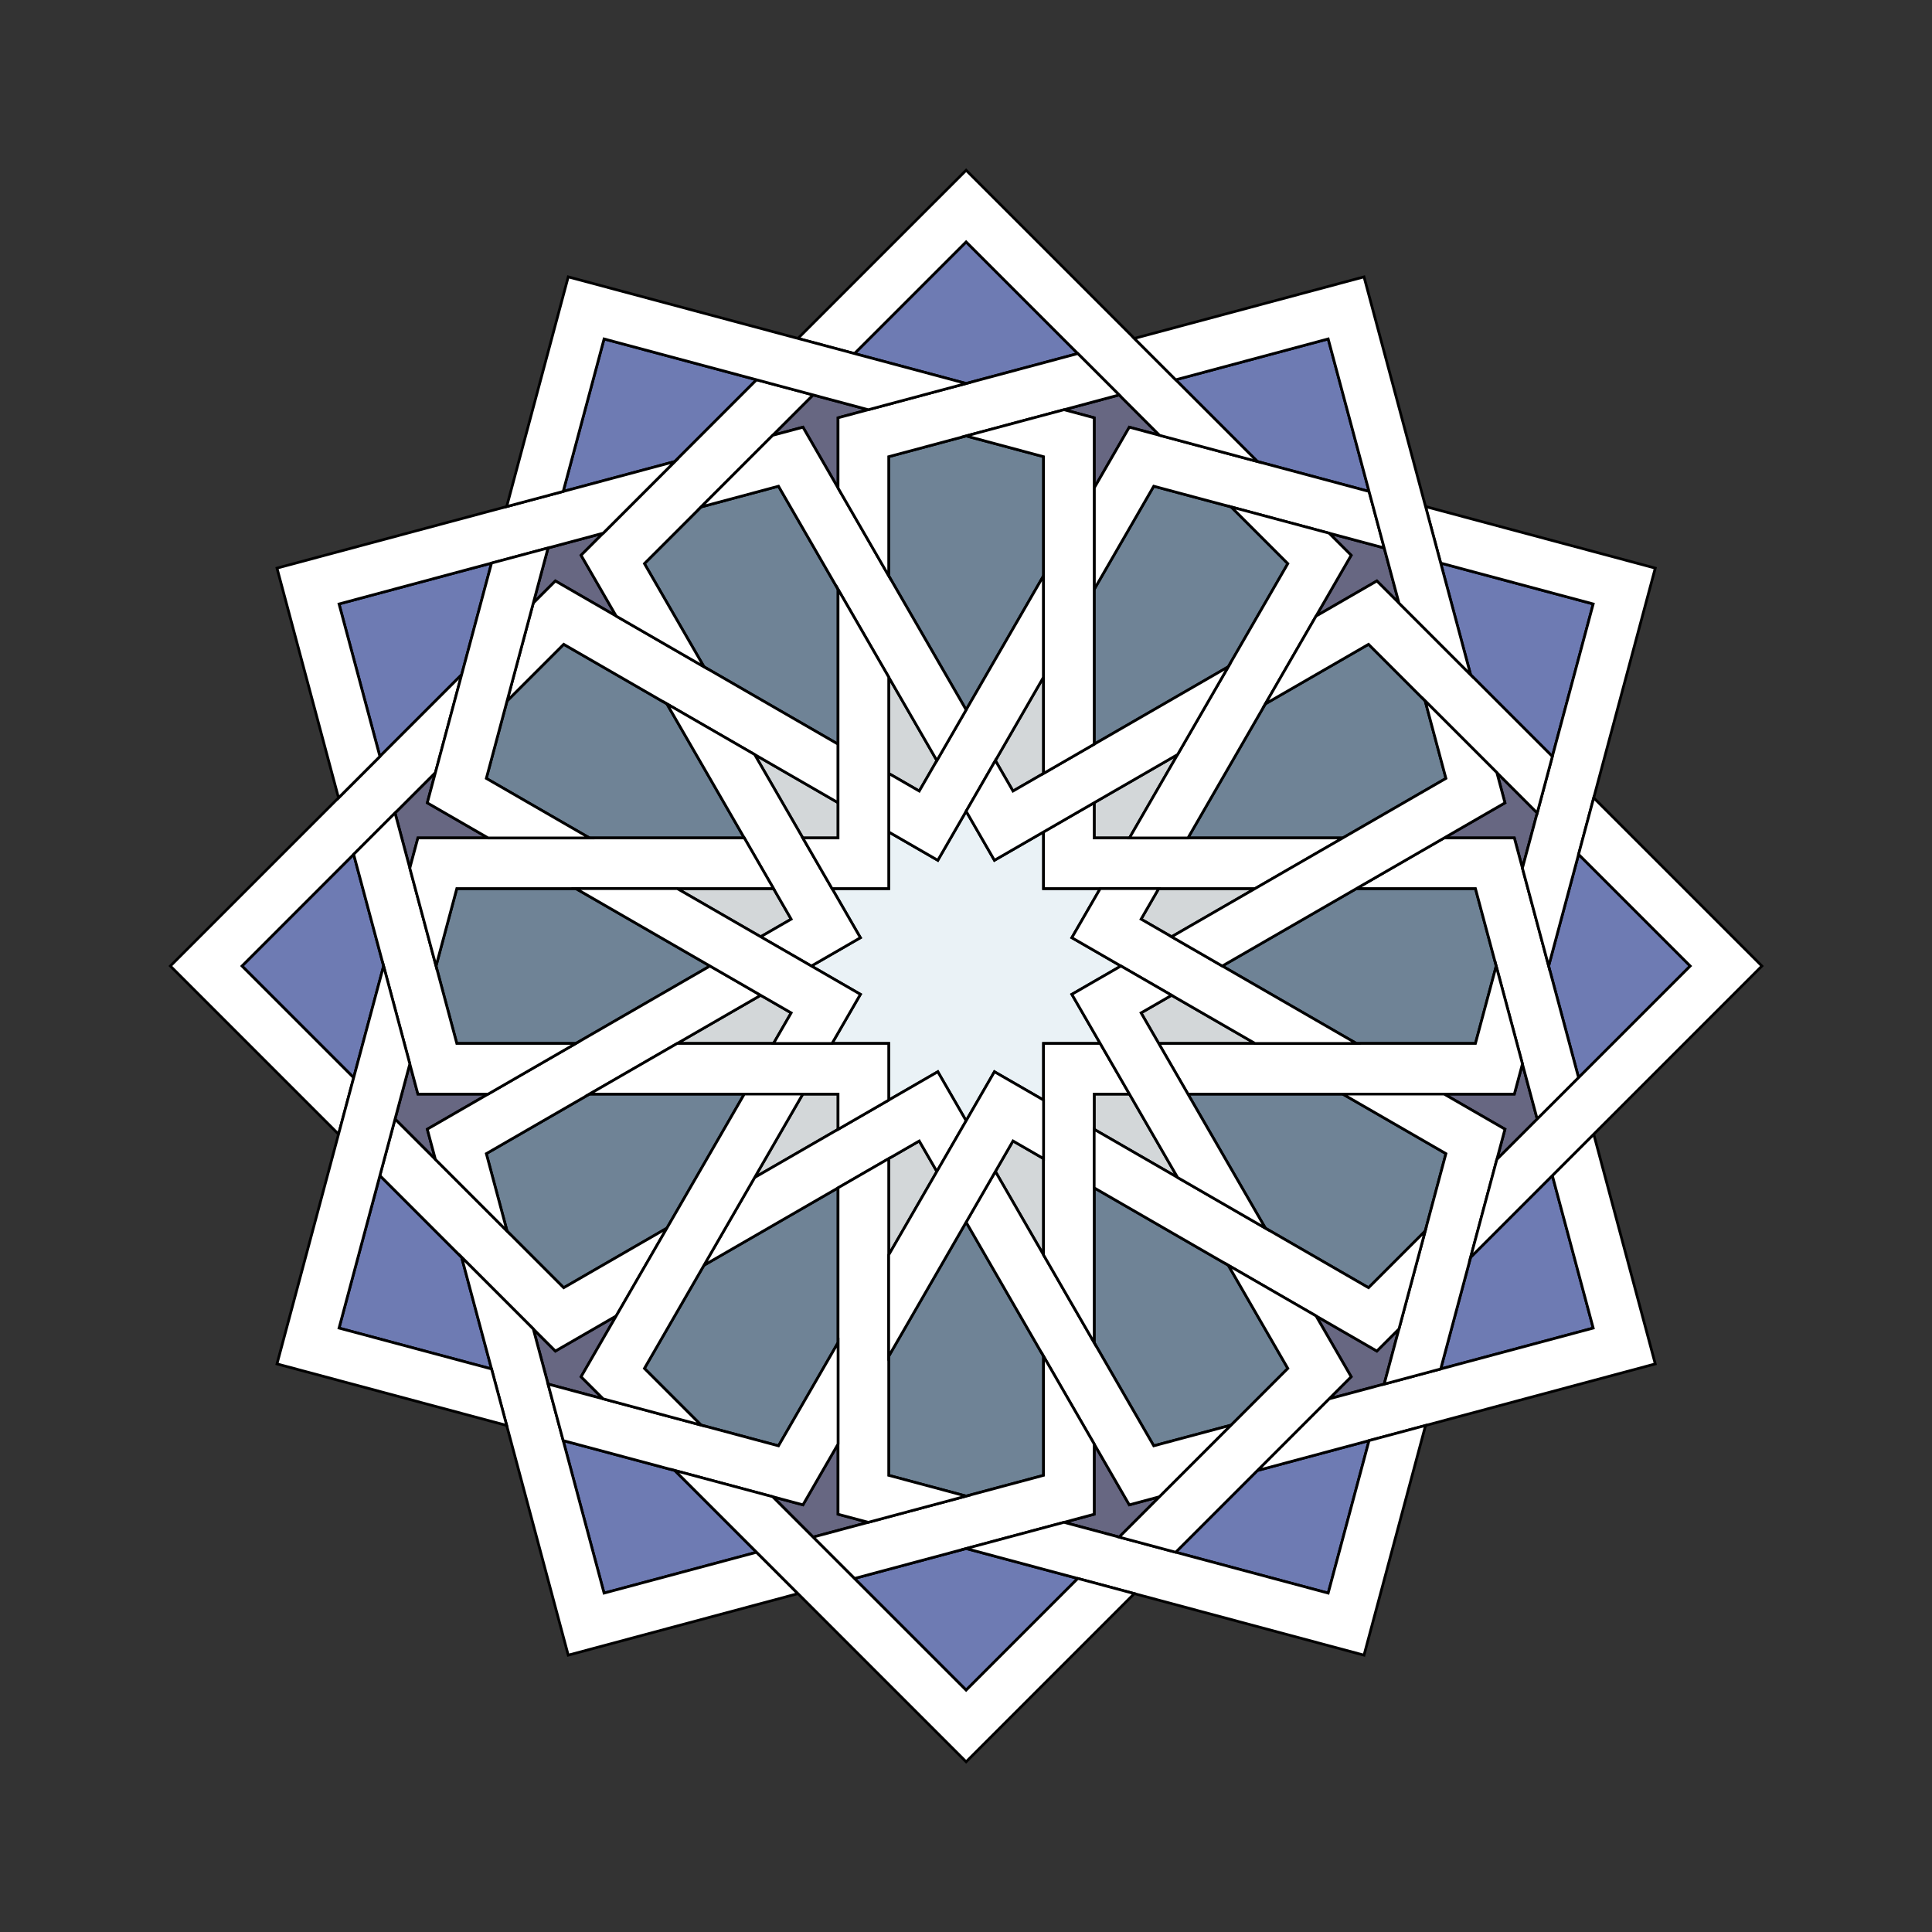 <svg xmlns="http://www.w3.org/2000/svg" xmlns:xlink="http://www.w3.org/1999/xlink" xmlns:inkscape="http://www.inkscape.org/namespaces/inkscape" version="1.1" width="284.94" height="284.94" viewBox="0 0 284.94 284.94">
<rect x="0" y="0" width="284.94" height="284.94" fill="#333333" stroke="none"/>
<path transform="matrix(1,0,0,-1,-1381.815,142.472)" d="M1512.886-19.774 1520.127-15.594 1524.304-22.83 1528.48-15.594 1535.721-19.774V-11.417H1544.078L1539.897-4.176 1547.133 0 1539.897 4.176 1544.078 11.417H1535.721V19.774L1528.48 15.594 1524.304 22.83 1520.127 15.594 1512.886 19.774V11.417H1504.529L1508.71 4.176 1501.474 0 1508.71-4.176 1504.529-11.417H1512.886Z" fill="#eaf2f6"/>
<path transform="matrix(1,0,0,-1,-1381.815,142.472)" stroke-width=".399" stroke-linecap="butt" stroke-miterlimit="10" stroke-linejoin="miter" fill="none" stroke="#000000" d="M1512.886-19.774 1520.127-15.594 1524.304-22.83 1528.48-15.594 1535.721-19.774V-11.417H1544.078L1539.897-4.176 1547.133 0 1539.897 4.176 1544.078 11.417H1535.721V19.774L1528.48 15.594 1524.304 22.83 1520.127 15.594 1512.886 19.774V11.417H1504.529L1508.71 4.176 1501.474 0 1508.71-4.176 1504.529-11.417H1512.886Z"/>
<path transform="matrix(1,0,0,-1,-1381.815,142.472)" d="M1512.886-28.403V-42.609L1519.99-30.303 1517.391-25.802Z" fill="#d3d7d9"/>
<path transform="matrix(1,0,0,-1,-1381.815,142.472)" stroke-width=".399" stroke-linecap="butt" stroke-miterlimit="10" stroke-linejoin="miter" fill="none" stroke="#000000" d="M1512.886-28.403V-42.609L1519.99-30.303 1517.391-25.802Z"/>
<path transform="matrix(1,0,0,-1,-1381.815,142.472)" d="M1519.99 30.303 1512.886 42.609V28.403L1517.391 25.802Z" fill="#d3d7d9"/>
<path transform="matrix(1,0,0,-1,-1381.815,142.472)" stroke-width=".399" stroke-linecap="butt" stroke-miterlimit="10" stroke-linejoin="miter" fill="none" stroke="#000000" d="M1519.99 30.303 1512.886 42.609V28.403L1517.391 25.802Z"/>
<path transform="matrix(1,0,0,-1,-1381.815,142.472)" d="M1543.193-24.089 1555.495-31.191 1548.393-18.889H1543.193Z" fill="#d3d7d9"/>
<path transform="matrix(1,0,0,-1,-1381.815,142.472)" stroke-width=".399" stroke-linecap="butt" stroke-miterlimit="10" stroke-linejoin="miter" fill="none" stroke="#000000" d="M1543.193-24.089 1555.495-31.191 1548.393-18.889H1543.193Z"/>
<path transform="matrix(1,0,0,-1,-1381.815,142.472)" d="M1495.901 11.417H1481.695L1494.001 4.314 1498.502 6.912Z" fill="#d3d7d9"/>
<path transform="matrix(1,0,0,-1,-1381.815,142.472)" stroke-width=".399" stroke-linecap="butt" stroke-miterlimit="10" stroke-linejoin="miter" fill="none" stroke="#000000" d="M1495.901 11.417H1481.695L1494.001 4.314 1498.502 6.912Z"/>
<path transform="matrix(1,0,0,-1,-1381.815,142.472)" d="M1554.606 4.314 1566.912 11.417H1552.706L1550.105 6.912Z" fill="#d3d7d9"/>
<path transform="matrix(1,0,0,-1,-1381.815,142.472)" stroke-width=".399" stroke-linecap="butt" stroke-miterlimit="10" stroke-linejoin="miter" fill="none" stroke="#000000" d="M1554.606 4.314 1566.912 11.417H1552.706L1550.105 6.912Z"/>
<path transform="matrix(1,0,0,-1,-1381.815,142.472)" d="M1500.215-18.889 1493.112-31.191 1505.414-24.089V-18.889Z" fill="#d3d7d9"/>
<path transform="matrix(1,0,0,-1,-1381.815,142.472)" stroke-width=".399" stroke-linecap="butt" stroke-miterlimit="10" stroke-linejoin="miter" fill="none" stroke="#000000" d="M1500.215-18.889 1493.112-31.191 1505.414-24.089V-18.889Z"/>
<path transform="matrix(1,0,0,-1,-1381.815,142.472)" d="M1535.721 28.403V42.609L1528.617 30.303 1531.216 25.802Z" fill="#d3d7d9"/>
<path transform="matrix(1,0,0,-1,-1381.815,142.472)" stroke-width=".399" stroke-linecap="butt" stroke-miterlimit="10" stroke-linejoin="miter" fill="none" stroke="#000000" d="M1535.721 28.403V42.609L1528.617 30.303 1531.216 25.802Z"/>
<path transform="matrix(1,0,0,-1,-1381.815,142.472)" d="M1528.617-30.303 1535.721-42.609V-28.403L1531.216-25.802Z" fill="#d3d7d9"/>
<path transform="matrix(1,0,0,-1,-1381.815,142.472)" stroke-width=".399" stroke-linecap="butt" stroke-miterlimit="10" stroke-linejoin="miter" fill="none" stroke="#000000" d="M1528.617-30.303 1535.721-42.609V-28.403L1531.216-25.802Z"/>
<path transform="matrix(1,0,0,-1,-1381.815,142.472)" d="M1505.414 24.089 1493.112 31.191 1500.215 18.889H1505.414Z" fill="#d3d7d9"/>
<path transform="matrix(1,0,0,-1,-1381.815,142.472)" stroke-width=".399" stroke-linecap="butt" stroke-miterlimit="10" stroke-linejoin="miter" fill="none" stroke="#000000" d="M1505.414 24.089 1493.112 31.191 1500.215 18.889H1505.414Z"/>
<path transform="matrix(1,0,0,-1,-1381.815,142.472)" d="M1552.706-11.417H1566.912L1554.606-4.314 1550.105-6.912Z" fill="#d3d7d9"/>
<path transform="matrix(1,0,0,-1,-1381.815,142.472)" stroke-width=".399" stroke-linecap="butt" stroke-miterlimit="10" stroke-linejoin="miter" fill="none" stroke="#000000" d="M1552.706-11.417H1566.912L1554.606-4.314 1550.105-6.912Z"/>
<path transform="matrix(1,0,0,-1,-1381.815,142.472)" d="M1494.001-4.314 1481.695-11.417H1495.901L1498.502-6.912Z" fill="#d3d7d9"/>
<path transform="matrix(1,0,0,-1,-1381.815,142.472)" stroke-width=".399" stroke-linecap="butt" stroke-miterlimit="10" stroke-linejoin="miter" fill="none" stroke="#000000" d="M1494.001-4.314 1481.695-11.417H1495.901L1498.502-6.912Z"/>
<path transform="matrix(1,0,0,-1,-1381.815,142.472)" d="M1543.193 24.089V18.889H1548.393L1555.495 31.191Z" fill="#d3d7d9"/>
<path transform="matrix(1,0,0,-1,-1381.815,142.472)" stroke-width=".399" stroke-linecap="butt" stroke-miterlimit="10" stroke-linejoin="miter" fill="none" stroke="#000000" d="M1543.193 24.089V18.889H1548.393L1555.495 31.191Z"/>
<path transform="matrix(1,0,0,-1,-1381.815,142.472)" d="M1568.438 38.664 1557.02 18.889H1579.857L1595.069 27.671 1592.009 39.092 1583.653 47.449Z" fill="#6f8396"/>
<path transform="matrix(1,0,0,-1,-1381.815,142.472)" stroke-width=".399" stroke-linecap="butt" stroke-miterlimit="10" stroke-linejoin="miter" fill="none" stroke="#000000" d="M1568.438 38.664 1557.02 18.889H1579.857L1595.069 27.671 1592.009 39.092 1583.653 47.449Z"/>
<path transform="matrix(1,0,0,-1,-1381.815,142.472)" d="M1505.414-55.553V-32.717L1485.639-44.134 1476.855-59.349 1485.212-67.706 1496.633-70.766Z" fill="#6f8396"/>
<path transform="matrix(1,0,0,-1,-1381.815,142.472)" stroke-width=".399" stroke-linecap="butt" stroke-miterlimit="10" stroke-linejoin="miter" fill="none" stroke="#000000" d="M1505.414-55.553V-32.717L1485.639-44.134 1476.855-59.349 1485.212-67.706 1496.633-70.766Z"/>
<path transform="matrix(1,0,0,-1,-1381.815,142.472)" d="M1512.886 57.555 1524.304 37.776 1535.721 57.555V75.119L1524.304 78.179 1512.886 75.119Z" fill="#6f8396"/>
<path transform="matrix(1,0,0,-1,-1381.815,142.472)" stroke-width=".399" stroke-linecap="butt" stroke-miterlimit="10" stroke-linejoin="miter" fill="none" stroke="#000000" d="M1512.886 57.555 1524.304 37.776 1535.721 57.555V75.119L1524.304 78.179 1512.886 75.119Z"/>
<path transform="matrix(1,0,0,-1,-1381.815,142.472)" d="M1562.968-44.134 1543.193-32.717V-55.553L1551.974-70.766 1563.396-67.706 1571.752-59.349Z" fill="#6f8396"/>
<path transform="matrix(1,0,0,-1,-1381.815,142.472)" stroke-width=".399" stroke-linecap="butt" stroke-miterlimit="10" stroke-linejoin="miter" fill="none" stroke="#000000" d="M1562.968-44.134 1543.193-32.717V-55.553L1551.974-70.766 1563.396-67.706 1571.752-59.349Z"/>
<path transform="matrix(1,0,0,-1,-1381.815,142.472)" d="M1512.886-57.555V-75.119L1524.304-78.179 1535.721-75.119V-57.555L1524.304-37.776Z" fill="#6f8396"/>
<path transform="matrix(1,0,0,-1,-1381.815,142.472)" stroke-width=".399" stroke-linecap="butt" stroke-miterlimit="10" stroke-linejoin="miter" fill="none" stroke="#000000" d="M1512.886-57.555V-75.119L1524.304-78.179 1535.721-75.119V-57.555L1524.304-37.776Z"/>
<path transform="matrix(1,0,0,-1,-1381.815,142.472)" d="M1468.75 18.889H1491.587L1480.17 38.664 1464.954 47.449 1456.598 39.092 1453.538 27.671Z" fill="#6f8396"/>
<path transform="matrix(1,0,0,-1,-1381.815,142.472)" stroke-width=".399" stroke-linecap="butt" stroke-miterlimit="10" stroke-linejoin="miter" fill="none" stroke="#000000" d="M1468.75 18.889H1491.587L1480.17 38.664 1464.954 47.449 1456.598 39.092 1453.538 27.671Z"/>
<path transform="matrix(1,0,0,-1,-1381.815,142.472)" d="M1505.414 55.553 1496.633 70.766 1485.212 67.706 1476.855 59.349 1485.639 44.134 1505.414 32.717Z" fill="#6f8396"/>
<path transform="matrix(1,0,0,-1,-1381.815,142.472)" stroke-width=".399" stroke-linecap="butt" stroke-miterlimit="10" stroke-linejoin="miter" fill="none" stroke="#000000" d="M1505.414 55.553 1496.633 70.766 1485.212 67.706 1476.855 59.349 1485.639 44.134 1505.414 32.717Z"/>
<path transform="matrix(1,0,0,-1,-1381.815,142.472)" d="M1581.859 11.417 1562.08 0 1581.859-11.417H1599.423L1602.482 0 1599.423 11.417Z" fill="#6f8396"/>
<path transform="matrix(1,0,0,-1,-1381.815,142.472)" stroke-width=".399" stroke-linecap="butt" stroke-miterlimit="10" stroke-linejoin="miter" fill="none" stroke="#000000" d="M1581.859 11.417 1562.08 0 1581.859-11.417H1599.423L1602.482 0 1599.423 11.417Z"/>
<path transform="matrix(1,0,0,-1,-1381.815,142.472)" d="M1568.438-38.664 1583.653-47.449 1592.009-39.092 1595.069-27.671 1579.857-18.889H1557.02Z" fill="#6f8396"/>
<path transform="matrix(1,0,0,-1,-1381.815,142.472)" stroke-width=".399" stroke-linecap="butt" stroke-miterlimit="10" stroke-linejoin="miter" fill="none" stroke="#000000" d="M1568.438-38.664 1583.653-47.449 1592.009-39.092 1595.069-27.671 1579.857-18.889H1557.02Z"/>
<path transform="matrix(1,0,0,-1,-1381.815,142.472)" d="M1480.17-38.664 1491.587-18.889H1468.75L1453.538-27.671 1456.598-39.092 1464.954-47.449Z" fill="#6f8396"/>
<path transform="matrix(1,0,0,-1,-1381.815,142.472)" stroke-width=".399" stroke-linecap="butt" stroke-miterlimit="10" stroke-linejoin="miter" fill="none" stroke="#000000" d="M1480.17-38.664 1491.587-18.889H1468.75L1453.538-27.671 1456.598-39.092 1464.954-47.449Z"/>
<path transform="matrix(1,0,0,-1,-1381.815,142.472)" d="M1466.749 11.417H1449.184L1446.125 0 1449.184-11.417H1466.749L1486.528 0Z" fill="#6f8396"/>
<path transform="matrix(1,0,0,-1,-1381.815,142.472)" stroke-width=".399" stroke-linecap="butt" stroke-miterlimit="10" stroke-linejoin="miter" fill="none" stroke="#000000" d="M1466.749 11.417H1449.184L1446.125 0 1449.184-11.417H1466.749L1486.528 0Z"/>
<path transform="matrix(1,0,0,-1,-1381.815,142.472)" d="M1543.193 55.553V32.717L1562.968 44.134 1571.752 59.349 1563.396 67.706 1551.974 70.766Z" fill="#6f8396"/>
<path transform="matrix(1,0,0,-1,-1381.815,142.472)" stroke-width=".399" stroke-linecap="butt" stroke-miterlimit="10" stroke-linejoin="miter" fill="none" stroke="#000000" d="M1543.193 55.553V32.717L1562.968 44.134 1571.752 59.349 1563.396 67.706 1551.974 70.766Z"/>
<path transform="matrix(1,0,0,-1,-1381.815,142.472)" d="M1606.35 14.435 1608.53 22.572 1602.576 28.524 1603.772 24.066 1594.803 18.889H1605.156Z" fill="#676782"/>
<path transform="matrix(1,0,0,-1,-1381.815,142.472)" stroke-width=".399" stroke-linecap="butt" stroke-miterlimit="10" stroke-linejoin="miter" fill="none" stroke="#000000" d="M1606.35 14.435 1608.53 22.572 1602.576 28.524 1603.772 24.066 1594.803 18.889H1605.156Z"/>
<path transform="matrix(1,0,0,-1,-1381.815,142.472)" d="M1543.193-70.5V-80.853L1538.739-82.046 1546.875-84.226 1552.828-78.272 1548.37-79.468Z" fill="#676782"/>
<path transform="matrix(1,0,0,-1,-1381.815,142.472)" stroke-width=".399" stroke-linecap="butt" stroke-miterlimit="10" stroke-linejoin="miter" fill="none" stroke="#000000" d="M1543.193-70.5V-80.853L1538.739-82.046 1546.875-84.226 1552.828-78.272 1548.37-79.468Z"/>
<path transform="matrix(1,0,0,-1,-1381.815,142.472)" d="M1460.465-53.527 1462.645-61.659 1470.777-63.838 1467.517-60.578 1472.696-51.607 1463.726-56.787Z" fill="#676782"/>
<path transform="matrix(1,0,0,-1,-1381.815,142.472)" stroke-width=".399" stroke-linecap="butt" stroke-miterlimit="10" stroke-linejoin="miter" fill="none" stroke="#000000" d="M1460.465-53.527 1462.645-61.659 1470.777-63.838 1467.517-60.578 1472.696-51.607 1463.726-56.787Z"/>
<path transform="matrix(1,0,0,-1,-1381.815,142.472)" d="M1472.696 51.607 1467.517 60.578 1470.777 63.838 1462.645 61.659 1460.465 53.527 1463.726 56.787Z" fill="#676782"/>
<path transform="matrix(1,0,0,-1,-1381.815,142.472)" stroke-width=".399" stroke-linecap="butt" stroke-miterlimit="10" stroke-linejoin="miter" fill="none" stroke="#000000" d="M1472.696 51.607 1467.517 60.578 1470.777 63.838 1462.645 61.659 1460.465 53.527 1463.726 56.787Z"/>
<path transform="matrix(1,0,0,-1,-1381.815,142.472)" d="M1552.828 78.272 1546.875 84.226 1538.739 82.046 1543.193 80.853V70.5L1548.37 79.468Z" fill="#676782"/>
<path transform="matrix(1,0,0,-1,-1381.815,142.472)" stroke-width=".399" stroke-linecap="butt" stroke-miterlimit="10" stroke-linejoin="miter" fill="none" stroke="#000000" d="M1552.828 78.272 1546.875 84.226 1538.739 82.046 1543.193 80.853V70.5L1548.37 79.468Z"/>
<path transform="matrix(1,0,0,-1,-1381.815,142.472)" d="M1594.803-18.889 1603.772-24.066 1602.576-28.524 1608.53-22.572 1606.35-14.435 1605.156-18.889Z" fill="#676782"/>
<path transform="matrix(1,0,0,-1,-1381.815,142.472)" stroke-width=".399" stroke-linecap="butt" stroke-miterlimit="10" stroke-linejoin="miter" fill="none" stroke="#000000" d="M1594.803-18.889 1603.772-24.066 1602.576-28.524 1608.53-22.572 1606.35-14.435 1605.156-18.889Z"/>
<path transform="matrix(1,0,0,-1,-1381.815,142.472)" d="M1453.804-18.889H1443.451L1442.257-14.435 1440.077-22.572 1446.031-28.524 1444.836-24.066Z" fill="#676782"/>
<path transform="matrix(1,0,0,-1,-1381.815,142.472)" stroke-width=".399" stroke-linecap="butt" stroke-miterlimit="10" stroke-linejoin="miter" fill="none" stroke="#000000" d="M1453.804-18.889H1443.451L1442.257-14.435 1440.077-22.572 1446.031-28.524 1444.836-24.066Z"/>
<path transform="matrix(1,0,0,-1,-1381.815,142.472)" d="M1575.911 51.607 1584.881 56.787 1588.142 53.527 1585.962 61.659 1577.831 63.838 1581.09 60.578Z" fill="#676782"/>
<path transform="matrix(1,0,0,-1,-1381.815,142.472)" stroke-width=".399" stroke-linecap="butt" stroke-miterlimit="10" stroke-linejoin="miter" fill="none" stroke="#000000" d="M1575.911 51.607 1584.881 56.787 1588.142 53.527 1585.962 61.659 1577.831 63.838 1581.09 60.578Z"/>
<path transform="matrix(1,0,0,-1,-1381.815,142.472)" d="M1505.414-70.5 1500.238-79.468 1495.779-78.272 1501.732-84.226 1509.869-82.046 1505.414-80.853Z" fill="#676782"/>
<path transform="matrix(1,0,0,-1,-1381.815,142.472)" stroke-width=".399" stroke-linecap="butt" stroke-miterlimit="10" stroke-linejoin="miter" fill="none" stroke="#000000" d="M1505.414-70.5 1500.238-79.468 1495.779-78.272 1501.732-84.226 1509.869-82.046 1505.414-80.853Z"/>
<path transform="matrix(1,0,0,-1,-1381.815,142.472)" d="M1505.414 70.5V80.853L1509.869 82.046 1501.732 84.226 1495.779 78.272 1500.238 79.468Z" fill="#676782"/>
<path transform="matrix(1,0,0,-1,-1381.815,142.472)" stroke-width=".399" stroke-linecap="butt" stroke-miterlimit="10" stroke-linejoin="miter" fill="none" stroke="#000000" d="M1505.414 70.5V80.853L1509.869 82.046 1501.732 84.226 1495.779 78.272 1500.238 79.468Z"/>
<path transform="matrix(1,0,0,-1,-1381.815,142.472)" d="M1575.911-51.607 1581.09-60.578 1577.831-63.838 1585.962-61.659 1588.142-53.527 1584.881-56.787Z" fill="#676782"/>
<path transform="matrix(1,0,0,-1,-1381.815,142.472)" stroke-width=".399" stroke-linecap="butt" stroke-miterlimit="10" stroke-linejoin="miter" fill="none" stroke="#000000" d="M1575.911-51.607 1581.09-60.578 1577.831-63.838 1585.962-61.659 1588.142-53.527 1584.881-56.787Z"/>
<path transform="matrix(1,0,0,-1,-1381.815,142.472)" d="M1453.804 18.889 1444.836 24.066 1446.031 28.524 1440.077 22.572 1442.257 14.435 1443.451 18.889Z" fill="#676782"/>
<path transform="matrix(1,0,0,-1,-1381.815,142.472)" stroke-width=".399" stroke-linecap="butt" stroke-miterlimit="10" stroke-linejoin="miter" fill="none" stroke="#000000" d="M1453.804 18.889 1444.836 24.066 1446.031 28.524 1440.077 22.572 1442.257 14.435 1443.451 18.889Z"/>
<path transform="matrix(1,0,0,-1,-1381.815,142.472)" d="M1614.631 16.47 1610.217 0 1614.631-16.47 1631.101 0Z" fill="#6e7bb3"/>
<path transform="matrix(1,0,0,-1,-1381.815,142.472)" stroke-width=".399" stroke-linecap="butt" stroke-miterlimit="10" stroke-linejoin="miter" fill="none" stroke="#000000" d="M1614.631 16.47 1610.217 0 1614.631-16.47 1631.101 0Z"/>
<path transform="matrix(1,0,0,-1,-1381.815,142.472)" d="M1454.31-59.426 1449.899-42.959 1437.844-30.905 1431.817-53.398Z" fill="#6e7bb3"/>
<path transform="matrix(1,0,0,-1,-1381.815,142.472)" stroke-width=".399" stroke-linecap="butt" stroke-miterlimit="10" stroke-linejoin="miter" fill="none" stroke="#000000" d="M1454.31-59.426 1449.899-42.959 1437.844-30.905 1431.817-53.398Z"/>
<path transform="matrix(1,0,0,-1,-1381.815,142.472)" d="M1555.209 86.46 1567.263 74.405 1583.729 69.993 1577.702 92.486Z" fill="#6e7bb3"/>
<path transform="matrix(1,0,0,-1,-1381.815,142.472)" stroke-width=".399" stroke-linecap="butt" stroke-miterlimit="10" stroke-linejoin="miter" fill="none" stroke="#000000" d="M1555.209 86.46 1567.263 74.405 1583.729 69.993 1577.702 92.486Z"/>
<path transform="matrix(1,0,0,-1,-1381.815,142.472)" d="M1540.774-90.327 1524.304-85.914 1507.833-90.327 1524.304-106.798Z" fill="#6e7bb3"/>
<path transform="matrix(1,0,0,-1,-1381.815,142.472)" stroke-width=".399" stroke-linecap="butt" stroke-miterlimit="10" stroke-linejoin="miter" fill="none" stroke="#000000" d="M1540.774-90.327 1524.304-85.914 1507.833-90.327 1524.304-106.798Z"/>
<path transform="matrix(1,0,0,-1,-1381.815,142.472)" d="M1464.878 69.993 1481.344 74.405 1493.398 86.46 1470.905 92.486Z" fill="#6e7bb3"/>
<path transform="matrix(1,0,0,-1,-1381.815,142.472)" stroke-width=".399" stroke-linecap="butt" stroke-miterlimit="10" stroke-linejoin="miter" fill="none" stroke="#000000" d="M1464.878 69.993 1481.344 74.405 1493.398 86.46 1470.905 92.486Z"/>
<path transform="matrix(1,0,0,-1,-1381.815,142.472)" d="M1610.763-30.905 1598.708-42.959 1594.297-59.426 1616.79-53.398Z" fill="#6e7bb3"/>
<path transform="matrix(1,0,0,-1,-1381.815,142.472)" stroke-width=".399" stroke-linecap="butt" stroke-miterlimit="10" stroke-linejoin="miter" fill="none" stroke="#000000" d="M1610.763-30.905 1598.708-42.959 1594.297-59.426 1616.79-53.398Z"/>
<path transform="matrix(1,0,0,-1,-1381.815,142.472)" d="M1433.976-16.47 1438.39 0 1433.976 16.47 1417.506 0Z" fill="#6e7bb3"/>
<path transform="matrix(1,0,0,-1,-1381.815,142.472)" stroke-width=".399" stroke-linecap="butt" stroke-miterlimit="10" stroke-linejoin="miter" fill="none" stroke="#000000" d="M1433.976-16.47 1438.39 0 1433.976 16.47 1417.506 0Z"/>
<path transform="matrix(1,0,0,-1,-1381.815,142.472)" d="M1594.297 59.426 1598.708 42.959 1610.763 30.905 1616.79 53.398Z" fill="#6e7bb3"/>
<path transform="matrix(1,0,0,-1,-1381.815,142.472)" stroke-width=".399" stroke-linecap="butt" stroke-miterlimit="10" stroke-linejoin="miter" fill="none" stroke="#000000" d="M1594.297 59.426 1598.708 42.959 1610.763 30.905 1616.79 53.398Z"/>
<path transform="matrix(1,0,0,-1,-1381.815,142.472)" d="M1555.209-86.46 1577.702-92.486 1583.729-69.993 1567.263-74.405Z" fill="#6e7bb3"/>
<path transform="matrix(1,0,0,-1,-1381.815,142.472)" stroke-width=".399" stroke-linecap="butt" stroke-miterlimit="10" stroke-linejoin="miter" fill="none" stroke="#000000" d="M1555.209-86.46 1577.702-92.486 1583.729-69.993 1567.263-74.405Z"/>
<path transform="matrix(1,0,0,-1,-1381.815,142.472)" d="M1493.398-86.46 1481.344-74.405 1464.878-69.993 1470.905-92.486Z" fill="#6e7bb3"/>
<path transform="matrix(1,0,0,-1,-1381.815,142.472)" stroke-width=".399" stroke-linecap="butt" stroke-miterlimit="10" stroke-linejoin="miter" fill="none" stroke="#000000" d="M1493.398-86.46 1481.344-74.405 1464.878-69.993 1470.905-92.486Z"/>
<path transform="matrix(1,0,0,-1,-1381.815,142.472)" d="M1454.31 59.426 1431.817 53.398 1437.844 30.905 1449.899 42.959Z" fill="#6e7bb3"/>
<path transform="matrix(1,0,0,-1,-1381.815,142.472)" stroke-width=".399" stroke-linecap="butt" stroke-miterlimit="10" stroke-linejoin="miter" fill="none" stroke="#000000" d="M1454.31 59.426 1431.817 53.398 1437.844 30.905 1449.899 42.959Z"/>
<path transform="matrix(1,0,0,-1,-1381.815,142.472)" d="M1507.833 90.327 1524.304 85.914 1540.774 90.327 1524.304 106.798Z" fill="#6e7bb3"/>
<path transform="matrix(1,0,0,-1,-1381.815,142.472)" stroke-width=".399" stroke-linecap="butt" stroke-miterlimit="10" stroke-linejoin="miter" fill="none" stroke="#000000" d="M1507.833 90.327 1524.304 85.914 1540.774 90.327 1524.304 106.798Z"/>
<path transform="matrix(1,0,0,-1,-1381.815,142.472)" d="M1543.193 18.889V24.089L1535.721 19.774V11.417H1566.912L1579.857 18.889Z" fill="#ffffff"/>
<path transform="matrix(1,0,0,-1,-1381.815,142.472)" stroke-width=".399" stroke-linecap="butt" stroke-miterlimit="10" stroke-linejoin="miter" fill="none" stroke="#000000" d="M1543.193 18.889V24.089L1535.721 19.774V11.417H1566.912L1579.857 18.889Z"/>
<path transform="matrix(1,0,0,-1,-1381.815,142.472)" d="M1605.156 18.889H1594.803L1581.859 11.417H1599.423L1608.53-22.572 1614.631-16.47Z" fill="#ffffff"/>
<path transform="matrix(1,0,0,-1,-1381.815,142.472)" stroke-width=".399" stroke-linecap="butt" stroke-miterlimit="10" stroke-linejoin="miter" fill="none" stroke="#000000" d="M1605.156 18.889H1594.803L1581.859 11.417H1599.423L1608.53-22.572 1614.631-16.47Z"/>
<path transform="matrix(1,0,0,-1,-1381.815,142.472)" d="M1625.942-58.683 1616.864-24.804 1610.763-30.905 1616.79-53.398 1577.831-63.838 1567.263-74.405Z" fill="#ffffff"/>
<path transform="matrix(1,0,0,-1,-1381.815,142.472)" stroke-width=".399" stroke-linecap="butt" stroke-miterlimit="10" stroke-linejoin="miter" fill="none" stroke="#000000" d="M1625.942-58.683 1616.864-24.804 1610.763-30.905 1616.79-53.398 1577.831-63.838 1567.263-74.405Z"/>
<path transform="matrix(1,0,0,-1,-1381.815,142.472)" d="M1548.37-79.468 1552.828-78.272 1563.396-67.706 1551.974-70.766 1528.617-30.303 1524.304-37.776Z" fill="#ffffff"/>
<path transform="matrix(1,0,0,-1,-1381.815,142.472)" stroke-width=".399" stroke-linecap="butt" stroke-miterlimit="10" stroke-linejoin="miter" fill="none" stroke="#000000" d="M1548.37-79.468 1552.828-78.272 1563.396-67.706 1551.974-70.766 1528.617-30.303 1524.304-37.776Z"/>
<path transform="matrix(1,0,0,-1,-1381.815,142.472)" d="M1517.391-25.802 1519.99-30.303 1524.304-22.83 1520.127-15.594 1493.112-31.191 1485.639-44.134Z" fill="#ffffff"/>
<path transform="matrix(1,0,0,-1,-1381.815,142.472)" stroke-width=".399" stroke-linecap="butt" stroke-miterlimit="10" stroke-linejoin="miter" fill="none" stroke="#000000" d="M1517.391-25.802 1519.99-30.303 1524.304-22.83 1520.127-15.594 1493.112-31.191 1485.639-44.134Z"/>
<path transform="matrix(1,0,0,-1,-1381.815,142.472)" d="M1463.726-56.787 1472.696-51.607 1480.17-38.664 1464.954-47.449 1440.077-22.572 1437.844-30.905Z" fill="#ffffff"/>
<path transform="matrix(1,0,0,-1,-1381.815,142.472)" stroke-width=".399" stroke-linecap="butt" stroke-miterlimit="10" stroke-linejoin="miter" fill="none" stroke="#000000" d="M1463.726-56.787 1472.696-51.607 1480.17-38.664 1464.954-47.449 1440.077-22.572 1437.844-30.905Z"/>
<path transform="matrix(1,0,0,-1,-1381.815,142.472)" d="M1406.939 0 1431.744-24.804 1433.976-16.47 1417.506 0 1446.031 28.524 1449.899 42.959Z" fill="#ffffff"/>
<path transform="matrix(1,0,0,-1,-1381.815,142.472)" stroke-width=".399" stroke-linecap="butt" stroke-miterlimit="10" stroke-linejoin="miter" fill="none" stroke="#000000" d="M1406.939 0 1431.744-24.804 1433.976-16.47 1417.506 0 1446.031 28.524 1449.899 42.959Z"/>
<path transform="matrix(1,0,0,-1,-1381.815,142.472)" d="M1463.726 56.787 1460.465 53.527 1456.598 39.092 1464.954 47.449 1505.414 24.089V32.717Z" fill="#ffffff"/>
<path transform="matrix(1,0,0,-1,-1381.815,142.472)" stroke-width=".399" stroke-linecap="butt" stroke-miterlimit="10" stroke-linejoin="miter" fill="none" stroke="#000000" d="M1463.726 56.787 1460.465 53.527 1456.598 39.092 1464.954 47.449 1505.414 24.089V32.717Z"/>
<path transform="matrix(1,0,0,-1,-1381.815,142.472)" d="M1517.391 25.802 1512.886 28.403V19.774L1520.127 15.594 1535.721 42.609V57.555Z" fill="#ffffff"/>
<path transform="matrix(1,0,0,-1,-1381.815,142.472)" stroke-width=".399" stroke-linecap="butt" stroke-miterlimit="10" stroke-linejoin="miter" fill="none" stroke="#000000" d="M1517.391 25.802 1512.886 28.403V19.774L1520.127 15.594 1535.721 42.609V57.555Z"/>
<path transform="matrix(1,0,0,-1,-1381.815,142.472)" d="M1548.37 79.468 1543.193 70.5V55.553L1551.974 70.766 1585.962 61.659 1583.729 69.993Z" fill="#ffffff"/>
<path transform="matrix(1,0,0,-1,-1381.815,142.472)" stroke-width=".399" stroke-linecap="butt" stroke-miterlimit="10" stroke-linejoin="miter" fill="none" stroke="#000000" d="M1548.37 79.468 1543.193 70.5V55.553L1551.974 70.766 1585.962 61.659 1583.729 69.993Z"/>
<path transform="matrix(1,0,0,-1,-1381.815,142.472)" d="M1625.942 58.683 1592.063 67.76 1594.297 59.426 1616.79 53.398 1606.35 14.435 1610.217 0Z" fill="#ffffff"/>
<path transform="matrix(1,0,0,-1,-1381.815,142.472)" stroke-width=".399" stroke-linecap="butt" stroke-miterlimit="10" stroke-linejoin="miter" fill="none" stroke="#000000" d="M1625.942 58.683 1592.063 67.76 1594.297 59.426 1616.79 53.398 1606.35 14.435 1610.217 0Z"/>
<path transform="matrix(1,0,0,-1,-1381.815,142.472)" d="M1605.156-18.889 1606.35-14.435 1602.482 0 1599.423-11.417H1552.706L1557.02-18.889Z" fill="#ffffff"/>
<path transform="matrix(1,0,0,-1,-1381.815,142.472)" stroke-width=".399" stroke-linecap="butt" stroke-miterlimit="10" stroke-linejoin="miter" fill="none" stroke="#000000" d="M1605.156-18.889 1606.35-14.435 1602.482 0 1599.423-11.417H1552.706L1557.02-18.889Z"/>
<path transform="matrix(1,0,0,-1,-1381.815,142.472)" d="M1543.193-18.889H1548.393L1544.078-11.417H1535.721V-42.609L1543.193-55.553Z" fill="#ffffff"/>
<path transform="matrix(1,0,0,-1,-1381.815,142.472)" stroke-width=".399" stroke-linecap="butt" stroke-miterlimit="10" stroke-linejoin="miter" fill="none" stroke="#000000" d="M1543.193-18.889H1548.393L1544.078-11.417H1535.721V-42.609L1543.193-55.553Z"/>
<path transform="matrix(1,0,0,-1,-1381.815,142.472)" d="M1543.193-80.853V-70.5L1535.721-57.555V-75.119L1501.732-84.226 1507.833-90.327Z" fill="#ffffff"/>
<path transform="matrix(1,0,0,-1,-1381.815,142.472)" stroke-width=".399" stroke-linecap="butt" stroke-miterlimit="10" stroke-linejoin="miter" fill="none" stroke="#000000" d="M1543.193-80.853V-70.5L1535.721-57.555V-75.119L1501.732-84.226 1507.833-90.327Z"/>
<path transform="matrix(1,0,0,-1,-1381.815,142.472)" d="M1465.621-101.638 1499.499-92.56 1493.398-86.46 1470.905-92.486 1460.465-53.527 1449.899-42.959Z" fill="#ffffff"/>
<path transform="matrix(1,0,0,-1,-1381.815,142.472)" stroke-width=".399" stroke-linecap="butt" stroke-miterlimit="10" stroke-linejoin="miter" fill="none" stroke="#000000" d="M1465.621-101.638 1499.499-92.56 1493.398-86.46 1470.905-92.486 1460.465-53.527 1449.899-42.959Z"/>
<path transform="matrix(1,0,0,-1,-1381.815,142.472)" d="M1444.836-24.066 1446.031-28.524 1456.598-39.092 1453.538-27.671 1494.001-4.314 1486.528 0Z" fill="#ffffff"/>
<path transform="matrix(1,0,0,-1,-1381.815,142.472)" stroke-width=".399" stroke-linecap="butt" stroke-miterlimit="10" stroke-linejoin="miter" fill="none" stroke="#000000" d="M1444.836-24.066 1446.031-28.524 1456.598-39.092 1453.538-27.671 1494.001-4.314 1486.528 0Z"/>
<path transform="matrix(1,0,0,-1,-1381.815,142.472)" d="M1498.502 6.912 1494.001 4.314 1501.474 0 1508.71 4.176 1493.112 31.191 1480.17 38.664Z" fill="#ffffff"/>
<path transform="matrix(1,0,0,-1,-1381.815,142.472)" stroke-width=".399" stroke-linecap="butt" stroke-miterlimit="10" stroke-linejoin="miter" fill="none" stroke="#000000" d="M1498.502 6.912 1494.001 4.314 1501.474 0 1508.71 4.176 1493.112 31.191 1480.17 38.664Z"/>
<path transform="matrix(1,0,0,-1,-1381.815,142.472)" d="M1467.517 60.578 1472.696 51.607 1485.639 44.134 1476.855 59.349 1501.732 84.226 1493.398 86.46Z" fill="#ffffff"/>
<path transform="matrix(1,0,0,-1,-1381.815,142.472)" stroke-width=".399" stroke-linecap="butt" stroke-miterlimit="10" stroke-linejoin="miter" fill="none" stroke="#000000" d="M1467.517 60.578 1472.696 51.607 1485.639 44.134 1476.855 59.349 1501.732 84.226 1493.398 86.46Z"/>
<path transform="matrix(1,0,0,-1,-1381.815,142.472)" d="M1524.304 117.364 1499.499 92.56 1507.833 90.327 1524.304 106.798 1552.828 78.272 1567.263 74.405Z" fill="#ffffff"/>
<path transform="matrix(1,0,0,-1,-1381.815,142.472)" stroke-width=".399" stroke-linecap="butt" stroke-miterlimit="10" stroke-linejoin="miter" fill="none" stroke="#000000" d="M1524.304 117.364 1499.499 92.56 1507.833 90.327 1524.304 106.798 1552.828 78.272 1567.263 74.405Z"/>
<path transform="matrix(1,0,0,-1,-1381.815,142.472)" d="M1581.09 60.578 1577.831 63.838 1563.396 67.706 1571.752 59.349 1548.393 18.889H1557.02Z" fill="#ffffff"/>
<path transform="matrix(1,0,0,-1,-1381.815,142.472)" stroke-width=".399" stroke-linecap="butt" stroke-miterlimit="10" stroke-linejoin="miter" fill="none" stroke="#000000" d="M1581.09 60.578 1577.831 63.838 1563.396 67.706 1571.752 59.349 1548.393 18.889H1557.02Z"/>
<path transform="matrix(1,0,0,-1,-1381.815,142.472)" d="M1550.105 6.912 1552.706 11.417H1544.078L1539.897 4.176 1566.912-11.417H1581.859Z" fill="#ffffff"/>
<path transform="matrix(1,0,0,-1,-1381.815,142.472)" stroke-width=".399" stroke-linecap="butt" stroke-miterlimit="10" stroke-linejoin="miter" fill="none" stroke="#000000" d="M1550.105 6.912 1552.706 11.417H1544.078L1539.897 4.176 1566.912-11.417H1581.859Z"/>
<path transform="matrix(1,0,0,-1,-1381.815,142.472)" d="M1603.772-24.066 1594.803-18.889H1579.857L1595.069-27.671 1585.962-61.659 1594.297-59.426Z" fill="#ffffff"/>
<path transform="matrix(1,0,0,-1,-1381.815,142.472)" stroke-width=".399" stroke-linecap="butt" stroke-miterlimit="10" stroke-linejoin="miter" fill="none" stroke="#000000" d="M1603.772-24.066 1594.803-18.889H1579.857L1595.069-27.671 1585.962-61.659 1594.297-59.426Z"/>
<path transform="matrix(1,0,0,-1,-1381.815,142.472)" d="M1582.986-101.638 1592.063-67.76 1583.729-69.993 1577.702-92.486 1538.739-82.046 1524.304-85.914Z" fill="#ffffff"/>
<path transform="matrix(1,0,0,-1,-1381.815,142.472)" stroke-width=".399" stroke-linecap="butt" stroke-miterlimit="10" stroke-linejoin="miter" fill="none" stroke="#000000" d="M1582.986-101.638 1592.063-67.76 1583.729-69.993 1577.702-92.486 1538.739-82.046 1524.304-85.914Z"/>
<path transform="matrix(1,0,0,-1,-1381.815,142.472)" d="M1505.414-80.853 1509.869-82.046 1524.304-78.179 1512.886-75.119V-28.403L1505.414-32.717Z" fill="#ffffff"/>
<path transform="matrix(1,0,0,-1,-1381.815,142.472)" stroke-width=".399" stroke-linecap="butt" stroke-miterlimit="10" stroke-linejoin="miter" fill="none" stroke="#000000" d="M1505.414-80.853 1509.869-82.046 1524.304-78.179 1512.886-75.119V-28.403L1505.414-32.717Z"/>
<path transform="matrix(1,0,0,-1,-1381.815,142.472)" d="M1505.414-18.889V-24.089L1512.886-19.774V-11.417H1481.695L1468.75-18.889Z" fill="#ffffff"/>
<path transform="matrix(1,0,0,-1,-1381.815,142.472)" stroke-width=".399" stroke-linecap="butt" stroke-miterlimit="10" stroke-linejoin="miter" fill="none" stroke="#000000" d="M1505.414-18.889V-24.089L1512.886-19.774V-11.417H1481.695L1468.75-18.889Z"/>
<path transform="matrix(1,0,0,-1,-1381.815,142.472)" d="M1443.451-18.889H1453.804L1466.749-11.417H1449.184L1440.077 22.572 1433.976 16.47Z" fill="#ffffff"/>
<path transform="matrix(1,0,0,-1,-1381.815,142.472)" stroke-width=".399" stroke-linecap="butt" stroke-miterlimit="10" stroke-linejoin="miter" fill="none" stroke="#000000" d="M1443.451-18.889H1453.804L1466.749-11.417H1449.184L1440.077 22.572 1433.976 16.47Z"/>
<path transform="matrix(1,0,0,-1,-1381.815,142.472)" d="M1422.665 58.683 1431.744 24.804 1437.844 30.905 1431.817 53.398 1470.777 63.838 1481.344 74.405Z" fill="#ffffff"/>
<path transform="matrix(1,0,0,-1,-1381.815,142.472)" stroke-width=".399" stroke-linecap="butt" stroke-miterlimit="10" stroke-linejoin="miter" fill="none" stroke="#000000" d="M1422.665 58.683 1431.744 24.804 1437.844 30.905 1431.817 53.398 1470.777 63.838 1481.344 74.405Z"/>
<path transform="matrix(1,0,0,-1,-1381.815,142.472)" d="M1500.238 79.468 1495.779 78.272 1485.212 67.706 1496.633 70.766 1519.99 30.303 1524.304 37.776Z" fill="#ffffff"/>
<path transform="matrix(1,0,0,-1,-1381.815,142.472)" stroke-width=".399" stroke-linecap="butt" stroke-miterlimit="10" stroke-linejoin="miter" fill="none" stroke="#000000" d="M1500.238 79.468 1495.779 78.272 1485.212 67.706 1496.633 70.766 1519.99 30.303 1524.304 37.776Z"/>
<path transform="matrix(1,0,0,-1,-1381.815,142.472)" d="M1531.216 25.802 1528.617 30.303 1524.304 22.83 1528.48 15.594 1555.495 31.191 1562.968 44.134Z" fill="#ffffff"/>
<path transform="matrix(1,0,0,-1,-1381.815,142.472)" stroke-width=".399" stroke-linecap="butt" stroke-miterlimit="10" stroke-linejoin="miter" fill="none" stroke="#000000" d="M1531.216 25.802 1528.617 30.303 1524.304 22.83 1528.48 15.594 1555.495 31.191 1562.968 44.134Z"/>
<path transform="matrix(1,0,0,-1,-1381.815,142.472)" d="M1584.881 56.787 1575.911 51.607 1568.438 38.664 1583.653 47.449 1608.53 22.572 1610.763 30.905Z" fill="#ffffff"/>
<path transform="matrix(1,0,0,-1,-1381.815,142.472)" stroke-width=".399" stroke-linecap="butt" stroke-miterlimit="10" stroke-linejoin="miter" fill="none" stroke="#000000" d="M1584.881 56.787 1575.911 51.607 1568.438 38.664 1583.653 47.449 1608.53 22.572 1610.763 30.905Z"/>
<path transform="matrix(1,0,0,-1,-1381.815,142.472)" d="M1641.668 0 1616.864 24.804 1614.631 16.47 1631.101 0 1602.576-28.524 1598.708-42.959Z" fill="#ffffff"/>
<path transform="matrix(1,0,0,-1,-1381.815,142.472)" stroke-width=".399" stroke-linecap="butt" stroke-miterlimit="10" stroke-linejoin="miter" fill="none" stroke="#000000" d="M1641.668 0 1616.864 24.804 1614.631 16.47 1631.101 0 1602.576-28.524 1598.708-42.959Z"/>
<path transform="matrix(1,0,0,-1,-1381.815,142.472)" d="M1584.881-56.787 1588.142-53.527 1592.009-39.092 1583.653-47.449 1543.193-24.089V-32.717Z" fill="#ffffff"/>
<path transform="matrix(1,0,0,-1,-1381.815,142.472)" stroke-width=".399" stroke-linecap="butt" stroke-miterlimit="10" stroke-linejoin="miter" fill="none" stroke="#000000" d="M1584.881-56.787 1588.142-53.527 1592.009-39.092 1583.653-47.449 1543.193-24.089V-32.717Z"/>
<path transform="matrix(1,0,0,-1,-1381.815,142.472)" d="M1531.216-25.802 1535.721-28.403V-19.774L1528.48-15.594 1512.886-42.609V-57.555Z" fill="#ffffff"/>
<path transform="matrix(1,0,0,-1,-1381.815,142.472)" stroke-width=".399" stroke-linecap="butt" stroke-miterlimit="10" stroke-linejoin="miter" fill="none" stroke="#000000" d="M1531.216-25.802 1535.721-28.403V-19.774L1528.48-15.594 1512.886-42.609V-57.555Z"/>
<path transform="matrix(1,0,0,-1,-1381.815,142.472)" d="M1500.238-79.468 1505.414-70.5V-55.553L1496.633-70.766 1462.645-61.659 1464.878-69.993Z" fill="#ffffff"/>
<path transform="matrix(1,0,0,-1,-1381.815,142.472)" stroke-width=".399" stroke-linecap="butt" stroke-miterlimit="10" stroke-linejoin="miter" fill="none" stroke="#000000" d="M1500.238-79.468 1505.414-70.5V-55.553L1496.633-70.766 1462.645-61.659 1464.878-69.993Z"/>
<path transform="matrix(1,0,0,-1,-1381.815,142.472)" d="M1422.665-58.683 1456.544-67.76 1454.31-59.426 1431.817-53.398 1442.257-14.435 1438.39 0Z" fill="#ffffff"/>
<path transform="matrix(1,0,0,-1,-1381.815,142.472)" stroke-width=".399" stroke-linecap="butt" stroke-miterlimit="10" stroke-linejoin="miter" fill="none" stroke="#000000" d="M1422.665-58.683 1456.544-67.76 1454.31-59.426 1431.817-53.398 1442.257-14.435 1438.39 0Z"/>
<path transform="matrix(1,0,0,-1,-1381.815,142.472)" d="M1443.451 18.889 1442.257 14.435 1446.125 0 1449.184 11.417H1495.901L1491.587 18.889Z" fill="#ffffff"/>
<path transform="matrix(1,0,0,-1,-1381.815,142.472)" stroke-width=".399" stroke-linecap="butt" stroke-miterlimit="10" stroke-linejoin="miter" fill="none" stroke="#000000" d="M1443.451 18.889 1442.257 14.435 1446.125 0 1449.184 11.417H1495.901L1491.587 18.889Z"/>
<path transform="matrix(1,0,0,-1,-1381.815,142.472)" d="M1505.414 18.889H1500.215L1504.529 11.417H1512.886V42.609L1505.414 55.553Z" fill="#ffffff"/>
<path transform="matrix(1,0,0,-1,-1381.815,142.472)" stroke-width=".399" stroke-linecap="butt" stroke-miterlimit="10" stroke-linejoin="miter" fill="none" stroke="#000000" d="M1505.414 18.889H1500.215L1504.529 11.417H1512.886V42.609L1505.414 55.553Z"/>
<path transform="matrix(1,0,0,-1,-1381.815,142.472)" d="M1505.414 80.853V70.5L1512.886 57.555V75.119L1546.875 84.226 1540.774 90.327Z" fill="#ffffff"/>
<path transform="matrix(1,0,0,-1,-1381.815,142.472)" stroke-width=".399" stroke-linecap="butt" stroke-miterlimit="10" stroke-linejoin="miter" fill="none" stroke="#000000" d="M1505.414 80.853V70.5L1512.886 57.555V75.119L1546.875 84.226 1540.774 90.327Z"/>
<path transform="matrix(1,0,0,-1,-1381.815,142.472)" d="M1582.986 101.638 1549.108 92.56 1555.209 86.46 1577.702 92.486 1588.142 53.527 1598.708 42.959Z" fill="#ffffff"/>
<path transform="matrix(1,0,0,-1,-1381.815,142.472)" stroke-width=".399" stroke-linecap="butt" stroke-miterlimit="10" stroke-linejoin="miter" fill="none" stroke="#000000" d="M1582.986 101.638 1549.108 92.56 1555.209 86.46 1577.702 92.486 1588.142 53.527 1598.708 42.959Z"/>
<path transform="matrix(1,0,0,-1,-1381.815,142.472)" d="M1603.772 24.066 1602.576 28.524 1592.009 39.092 1595.069 27.671 1554.606 4.314 1562.08 0Z" fill="#ffffff"/>
<path transform="matrix(1,0,0,-1,-1381.815,142.472)" stroke-width=".399" stroke-linecap="butt" stroke-miterlimit="10" stroke-linejoin="miter" fill="none" stroke="#000000" d="M1603.772 24.066 1602.576 28.524 1592.009 39.092 1595.069 27.671 1554.606 4.314 1562.08 0Z"/>
<path transform="matrix(1,0,0,-1,-1381.815,142.472)" d="M1550.105-6.912 1554.606-4.314 1547.133 0 1539.897-4.176 1555.495-31.191 1568.438-38.664Z" fill="#ffffff"/>
<path transform="matrix(1,0,0,-1,-1381.815,142.472)" stroke-width=".399" stroke-linecap="butt" stroke-miterlimit="10" stroke-linejoin="miter" fill="none" stroke="#000000" d="M1550.105-6.912 1554.606-4.314 1547.133 0 1539.897-4.176 1555.495-31.191 1568.438-38.664Z"/>
<path transform="matrix(1,0,0,-1,-1381.815,142.472)" d="M1581.09-60.578 1575.911-51.607 1562.968-44.134 1571.752-59.349 1546.875-84.226 1555.209-86.46Z" fill="#ffffff"/>
<path transform="matrix(1,0,0,-1,-1381.815,142.472)" stroke-width=".399" stroke-linecap="butt" stroke-miterlimit="10" stroke-linejoin="miter" fill="none" stroke="#000000" d="M1581.09-60.578 1575.911-51.607 1562.968-44.134 1571.752-59.349 1546.875-84.226 1555.209-86.46Z"/>
<path transform="matrix(1,0,0,-1,-1381.815,142.472)" d="M1524.304-117.364 1549.108-92.56 1540.774-90.327 1524.304-106.798 1495.779-78.272 1481.344-74.405Z" fill="#ffffff"/>
<path transform="matrix(1,0,0,-1,-1381.815,142.472)" stroke-width=".399" stroke-linecap="butt" stroke-miterlimit="10" stroke-linejoin="miter" fill="none" stroke="#000000" d="M1524.304-117.364 1549.108-92.56 1540.774-90.327 1524.304-106.798 1495.779-78.272 1481.344-74.405Z"/>
<path transform="matrix(1,0,0,-1,-1381.815,142.472)" d="M1467.517-60.578 1470.777-63.838 1485.212-67.706 1476.855-59.349 1500.215-18.889H1491.587Z" fill="#ffffff"/>
<path transform="matrix(1,0,0,-1,-1381.815,142.472)" stroke-width=".399" stroke-linecap="butt" stroke-miterlimit="10" stroke-linejoin="miter" fill="none" stroke="#000000" d="M1467.517-60.578 1470.777-63.838 1485.212-67.706 1476.855-59.349 1500.215-18.889H1491.587Z"/>
<path transform="matrix(1,0,0,-1,-1381.815,142.472)" d="M1498.502-6.912 1495.901-11.417H1504.529L1508.71-4.176 1481.695 11.417H1466.749Z" fill="#ffffff"/>
<path transform="matrix(1,0,0,-1,-1381.815,142.472)" stroke-width=".399" stroke-linecap="butt" stroke-miterlimit="10" stroke-linejoin="miter" fill="none" stroke="#000000" d="M1498.502-6.912 1495.901-11.417H1504.529L1508.71-4.176 1481.695 11.417H1466.749Z"/>
<path transform="matrix(1,0,0,-1,-1381.815,142.472)" d="M1444.836 24.066 1453.804 18.889H1468.75L1453.538 27.671 1462.645 61.659 1454.31 59.426Z" fill="#ffffff"/>
<path transform="matrix(1,0,0,-1,-1381.815,142.472)" stroke-width=".399" stroke-linecap="butt" stroke-miterlimit="10" stroke-linejoin="miter" fill="none" stroke="#000000" d="M1444.836 24.066 1453.804 18.889H1468.75L1453.538 27.671 1462.645 61.659 1454.31 59.426Z"/>
<path transform="matrix(1,0,0,-1,-1381.815,142.472)" d="M1465.621 101.638 1456.544 67.76 1464.878 69.993 1470.905 92.486 1509.869 82.046 1524.304 85.914Z" fill="#ffffff"/>
<path transform="matrix(1,0,0,-1,-1381.815,142.472)" stroke-width=".399" stroke-linecap="butt" stroke-miterlimit="10" stroke-linejoin="miter" fill="none" stroke="#000000" d="M1465.621 101.638 1456.544 67.76 1464.878 69.993 1470.905 92.486 1509.869 82.046 1524.304 85.914Z"/>
<path transform="matrix(1,0,0,-1,-1381.815,142.472)" d="M1543.193 80.853 1538.739 82.046 1524.304 78.179 1535.721 75.119V28.403L1543.193 32.717Z" fill="#ffffff"/>
<path transform="matrix(1,0,0,-1,-1381.815,142.472)" stroke-width=".399" stroke-linecap="butt" stroke-miterlimit="10" stroke-linejoin="miter" fill="none" stroke="#000000" d="M1543.193 80.853 1538.739 82.046 1524.304 78.179 1535.721 75.119V28.403L1543.193 32.717Z"/>
</svg>
